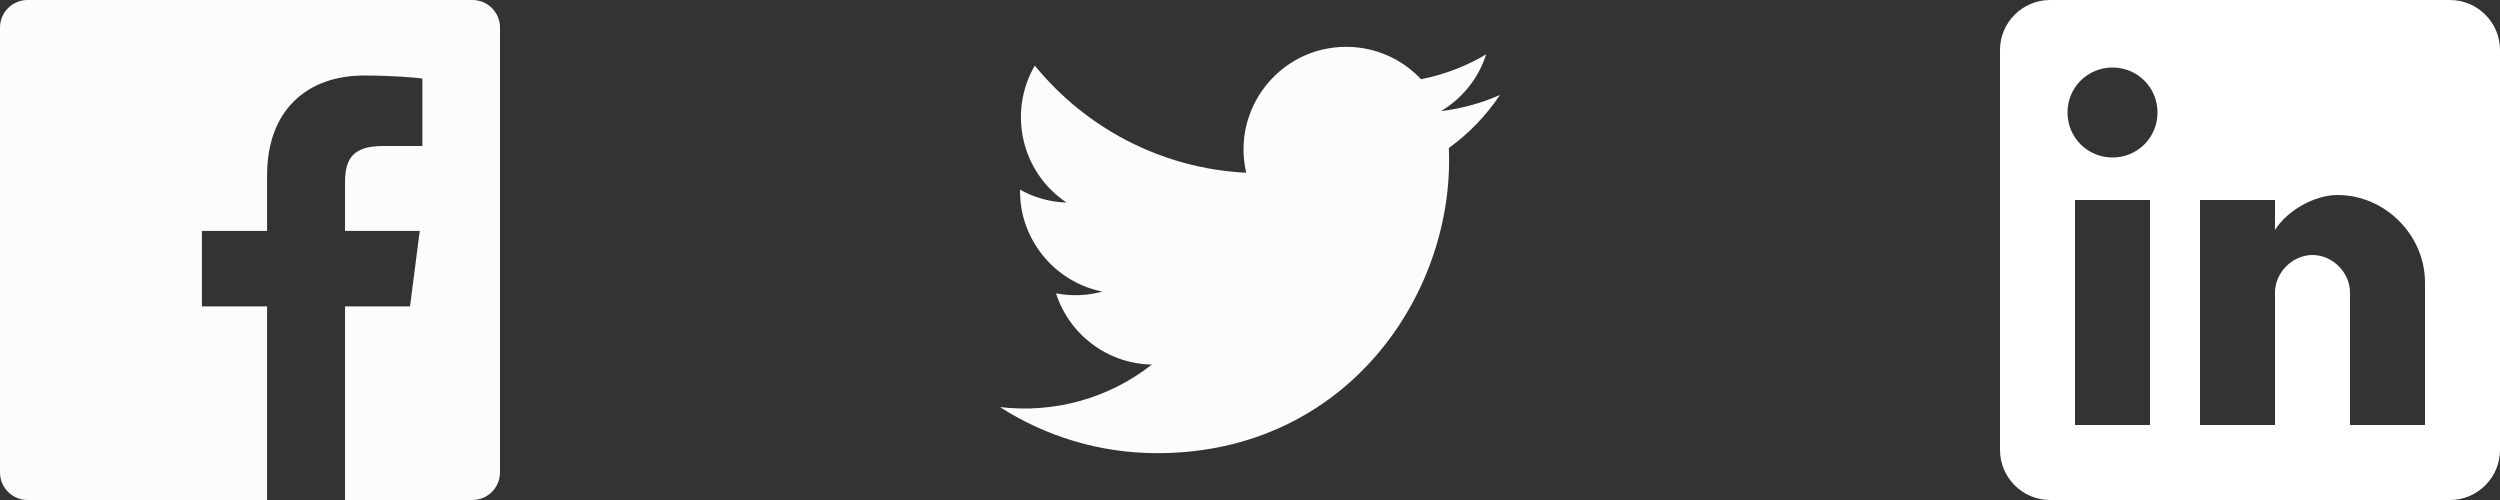 <svg width="120" height="24" viewBox="0 0 120 24" fill="none" xmlns="http://www.w3.org/2000/svg">
<rect x="0" y="0" width="120" height="24" fill="#333333" stroke="none"/>
<g id="Group 24">
<path id="Path" d="M22.675 0H1.325C0.593 0 0 0.593 0 1.325V22.676C0 23.407 0.593 24 1.325 24H12.82V14.706H9.692V11.084H12.82V8.413C12.82 5.313 14.713 3.625 17.479 3.625C18.804 3.625 19.942 3.724 20.274 3.768V7.008L18.356 7.009C16.852 7.009 16.561 7.724 16.561 8.772V11.085H20.148L19.681 14.707H16.561V24H22.677C23.407 24 24 23.407 24 22.675V1.325C24 0.593 23.407 0 22.675 0Z" fill="#FBFCFE"/>
<path id="Path_2" d="M72 4.557C71.117 4.949 70.168 5.213 69.172 5.332C70.189 4.723 70.97 3.758 71.337 2.608C70.386 3.172 69.332 3.582 68.21 3.803C67.313 2.846 66.032 2.248 64.616 2.248C61.437 2.248 59.101 5.214 59.819 8.293C55.728 8.088 52.1 6.128 49.671 3.149C48.381 5.362 49.002 8.257 51.194 9.723C50.388 9.697 49.628 9.476 48.965 9.107C48.911 11.388 50.546 13.522 52.914 13.997C52.221 14.185 51.462 14.229 50.69 14.081C51.316 16.037 53.134 17.46 55.29 17.5C53.22 19.123 50.612 19.848 48 19.54C50.179 20.937 52.768 21.752 55.548 21.752C64.69 21.752 69.855 14.031 69.543 7.106C70.505 6.411 71.34 5.544 72 4.557Z" fill="#FBFCFE"/>
<path id="Shape" fill-rule="evenodd" clip-rule="evenodd" d="M98.4 0H117.6C118.92 0 120 1.08 120 2.4V21.6C120 22.92 118.92 24 117.6 24H98.4C97.08 24 96 22.92 96 21.6V2.4C96 1.08 97.08 0 98.4 0ZM99.6 20.4H103.2V9.6H99.6V20.4ZM101.4 7.56C100.2 7.56 99.24 6.6 99.24 5.4C99.24 4.2 100.2 3.24 101.4 3.24C102.6 3.24 103.56 4.2 103.56 5.4C103.56 6.6 102.6 7.56 101.4 7.56ZM112.8 20.4H116.4V13.56C116.4 11.28 114.48 9.36 112.2 9.36C111.12 9.36 109.8 10.08 109.2 11.04V9.6H105.6V20.4H109.2V14.04C109.2 13.08 110.04 12.24 111 12.24C111.96 12.24 112.8 13.08 112.8 14.04V20.4Z" fill="white"/>
</g>
</svg>
